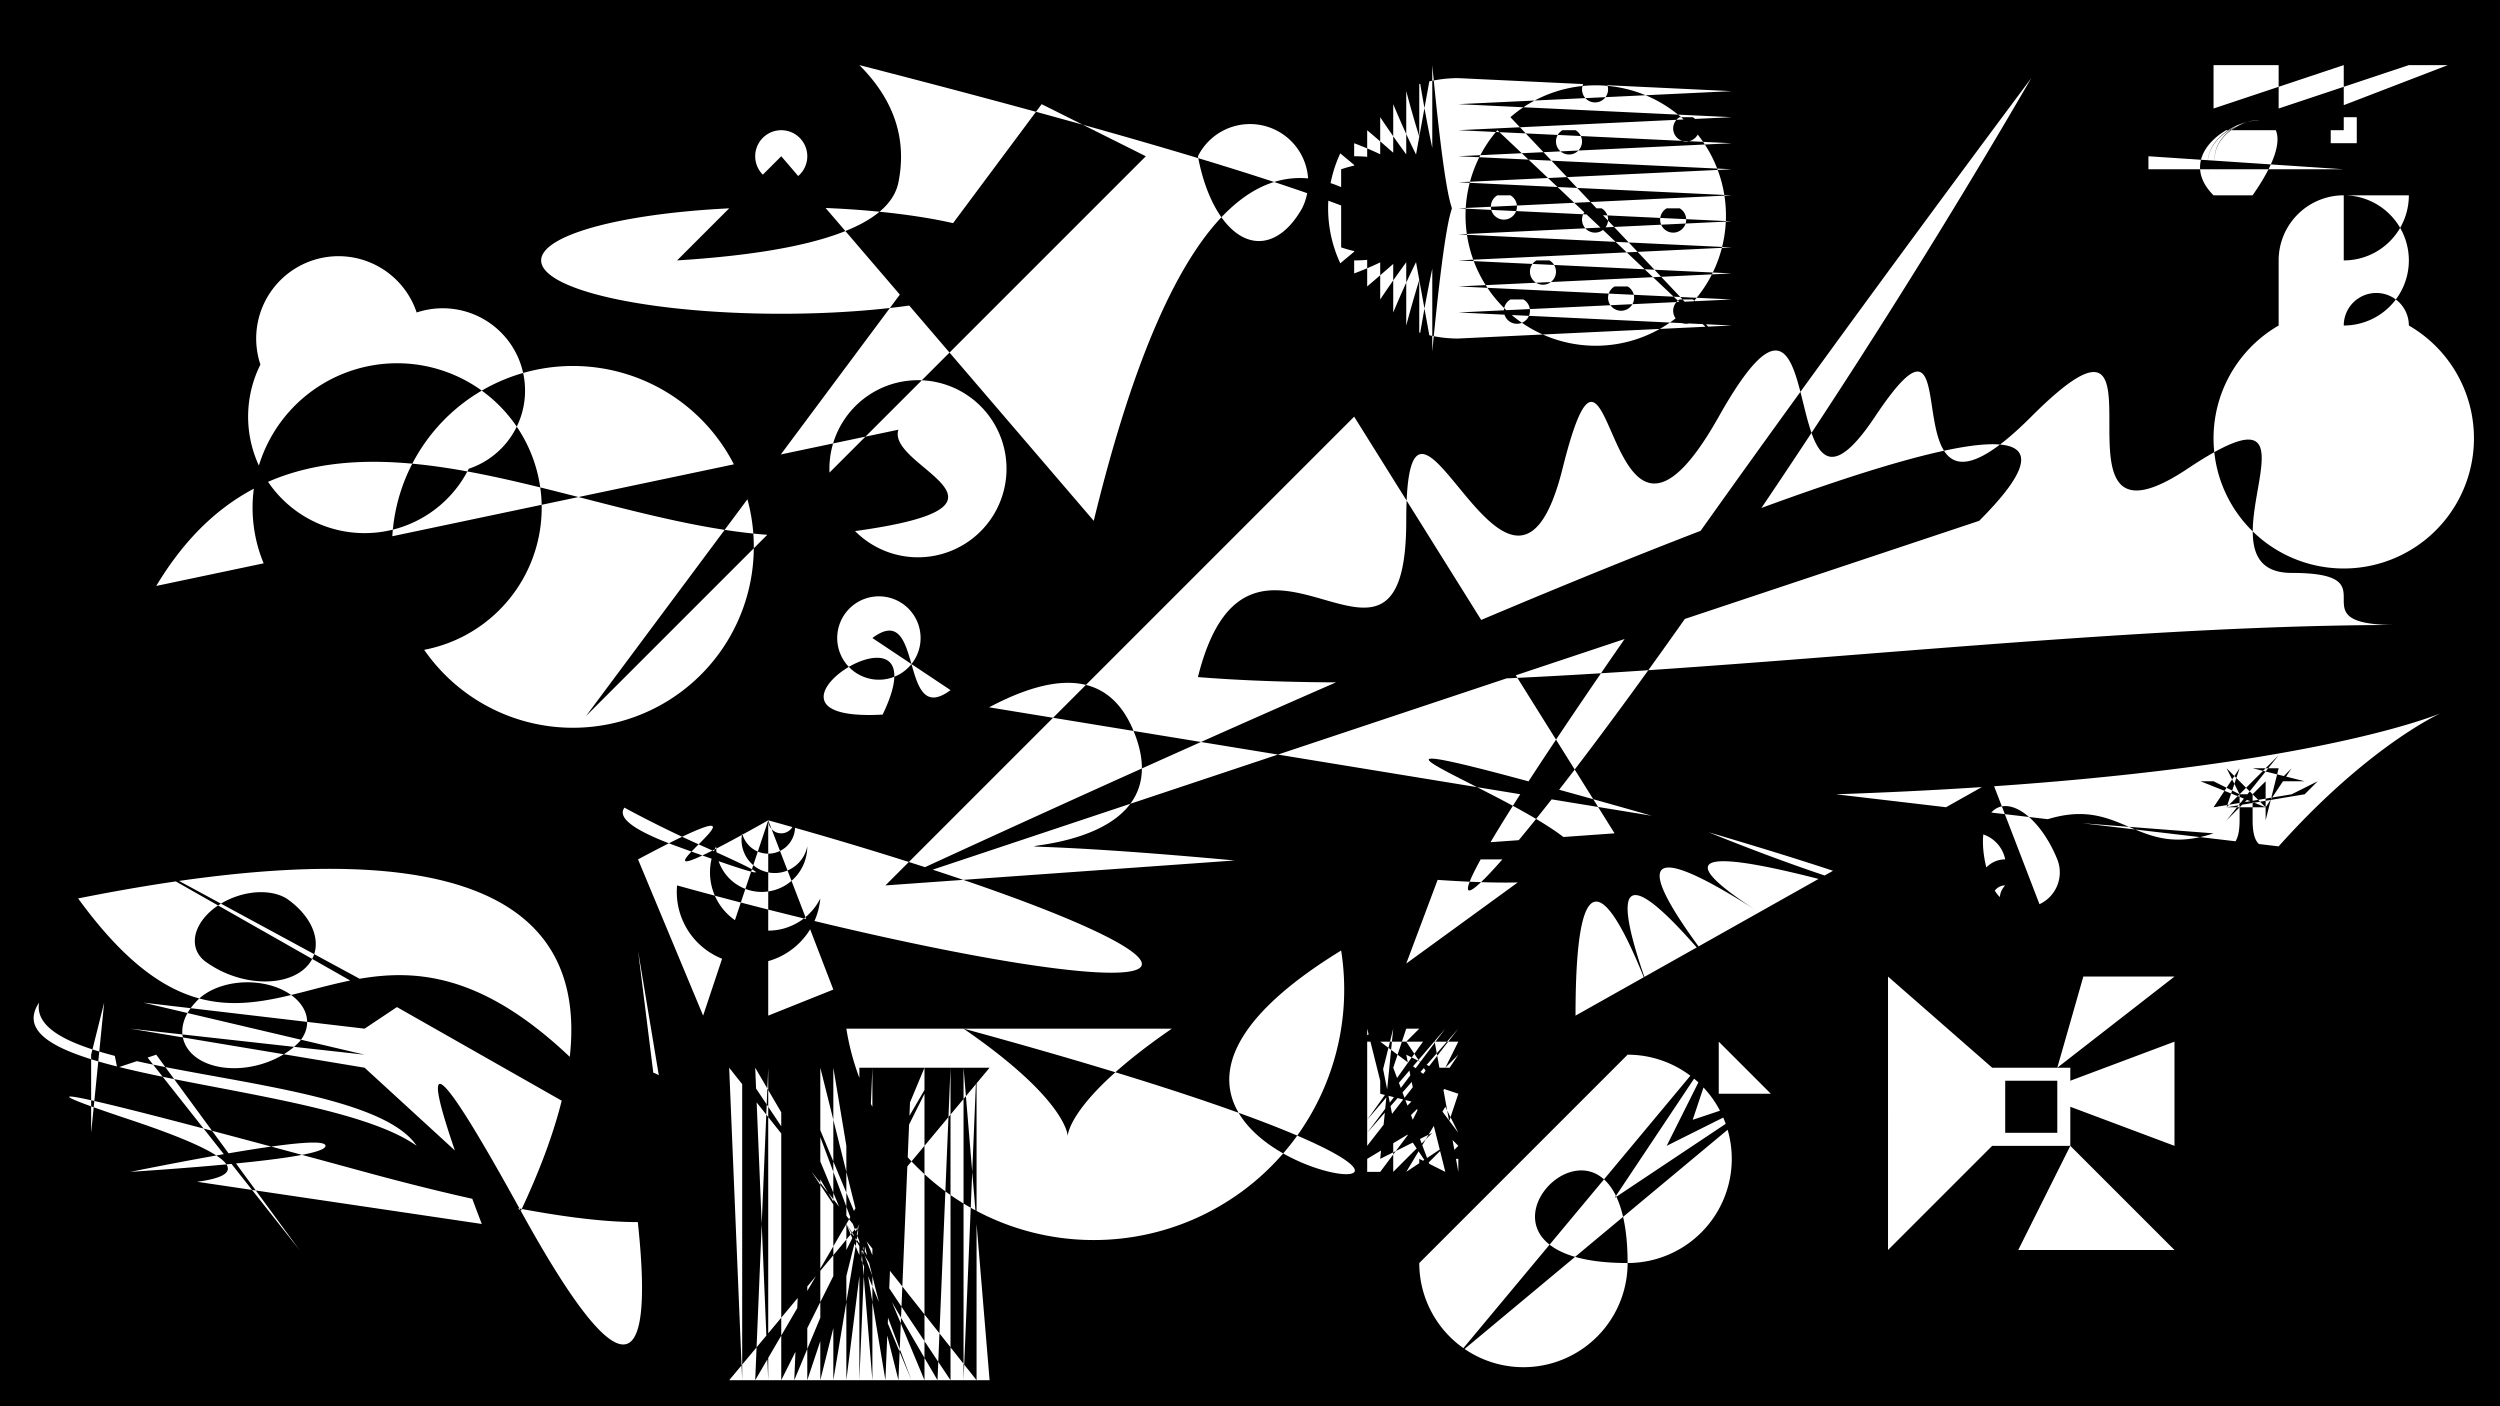 <svg xmlns="http://www.w3.org/2000/svg" viewBox="0 0 192 108">
  <path d="M0 0v108h192V0M20 28a1 1 0 0112-4a1 1 0 014 12a1 1 0 01-16-8m4 2a1 1 0 0013 18A1 1 0 0024 30m13 24A1 1 0 0151 30A1 1 0 0137 54M12 45c12-20 35-2 52-4s4-5 5-8m-4-1a1 1 0 0111 8A1 1 0 0165 32m3 36Q172 20 152 40M37 55q8 6 17 10t-2 0t7-5M156 6c-36 62-76 102 0 0M80 8l8 4L45 55M56 16a9 2 0 018 8a9 2 0 01-8-8m4-4-8 8q16-1 17-6t-3-9q35 9 42 13Q93 3 84 40m8-28a1 1 0 018 4a5 10 0 01-8-4m-34 0a1 1 0 014 0a1 1 0 01-4 0m46 20 20 32-56 4M92 52c4-16 16 4 16-12s8 12 12-4s3 12 12-4s4 12 12 0s0 12 12 0s0 12 12 4s0 8 8 8s0 4 8 4c-29 0-67 6-92 4M67 49l6 4c-4 3-2-7-6-4m3 2a1 1 0 01-5-4a1 1 0 015 4m4 3c-25 5 3-13-8 4S81 42 87 56s-30 6 17 11S85 51 121 61s27 10 8 2m-18 3 8 0-11 8M59 63a1 .1 15 01-7 5a1 1 0 0011 1a1 1 0 01-8-4a1 1 0 007 0a1 1 0 01-5-1a1 1 0 004-1a1 1 0 01-2 0l-5 15-5-12c15-8-6 6 10-3l5 13-5 2M22 69a1.5 1 20 01-6 5a1.5 1-20 016-5m-7 8a1 1.5 90 018 3a1.5 1-15 01-8-3m13 5L10 79l18 2L11 77l17 2 3-2L7 64l44 25L49 73l3 18C28 57 22 91 6 69Q56 59 40 93M3 77c-1 6 25 5 29 11C25 83-1 83 3 77m5 0L7 87l0-6 1-4 1 5 3-1 11 15M10 90q15-3 15-2t-15 2t0 1t0-5t18 4t26-3t-5 7t-9-1t-3 1m29-12 0 24 1-24 0 24-2-24 0 24 3-24-4 24 0-24 4 24 1-24-6 24 0-24 6 24 1-24-8 24 0-24-1 24L71 82l0 24L61 82l9 24L60 82l0 24L72 82l-14 24 1-24 0 24L58 82l14 24 1-24 0 24L57 82l0 24L56 82l19 24 0-24-1 24 0-24 2 24-20 0L76 82m14-3c-16 11 0 11-16 0c66 18-2 13 29-6a1 1 0 01-38 6m45 0-5 7 6-7-6 8 7-8-7 9 0-9 1 4 1-4-1 10 4-2-3 3 0-3 2-2-1 2 2 3-3-8 1-3 1 0-1 1 2 3-4-3 0-1-2 1 8 0-1 2 1-1-2 3-1 0-2 2-1-5 0 3 4 1 2-3-2 0 2 1-4-2 1 5-3 4-1 0 0-1 5-3 1 4-2-1 0 1 2-2-3 2 3-5 1 2-3-4 3 1-1 3 1 1-1 1 1 0 0 1m13-9a1 1 0 010 16c-16 0 0-16 0 0a1 1 0 01-16 0m23-17-20 24 24-20-4 0 0-4-4 8 8-4-12 8 8-12 4 4-6 2m23-26-32 18q0-17 6-1q-6-16 6-1q-12-15 2-6q-14-9 23 3m-5 9h6v6h-6l-8 8V75m14 13 8 8h-12m4-13 8-3v8l-8-3m-1-3 2-7h7m-13 8h4v4h-4m-13-26c59-2 51-15 34 4m-1 0q-1 0-1-2v-2h-1v2q0 2-1 2m1-4-2-1-1 0 5 2-1 0-2 0 6-1 1-1-2 1-6 1 2-3-1 3 4-4-4 5 3-3 0 3 1-4-2 0 4 1-2 0 1-1-2 3-3-3m-1 5c-6 2-7-3-13-1m1 3a1 1 0 01-5 2a1 2-22 015-2m-9 1a1 1 0 015-1a1 1 0 000 4a1 1 0 010-2a1 1 0 002 2m9-60h15V5m-10 10c-5-5 10-10 5 0c5-10-10-5-4 0c-6-5 9-10 3 0c6-10-9-5-2 0c-7-5 8-10 1 0m-3-5V5h15m-10 5V5h13m-9 4h2v2h-2m-14 1 15 1h-15m20 2a5 5 0 01-5 5v-5m-5 5a5 5 0 115 5a1 1 0 015 0a10 10 0 11-10 0m-59-16a10 10 0 11-1 1l18 17m-18-12a1 1 0 101 0m4-5a1 1 0 101 0m1 6a1 1 0 101 0m5 0a1 1 0 101 0m-11 4a1 1 0 101 0m5 2a1 1 0 101 0m4-13a1 1 0 101 0m-1 14a1 1 0 101 0m-14 0a1 1 0 101 0m5-17a1 1 0 101 0m-11 0 21 1-21 1 21 1-21 1 21 1-21 1 21 1-21 1 21 1-21 1 21 1-21 1 21 1-21 1 21 1-21 1 21 1-21 1 21 1-21 1a1 1 0 010-20m-9 9c9-9 9 11 0 2m0-3c9-6 9 10 0 4m0-5c9-3 9 9 0 6m1-7c8 0 8 8 0 8m0-9c8 3 8 7 0 10m1-11c7 6 7 6 0 12m1-13c6 9 6 5 0 14m1-15c5 12 5 4 0 16m1-17c4 15 4 3 0 18m1-19c3 18 3 2 0 20m1-21c2 21 2 1 0 22m-8-16 6 5 2-11m0 22-2-11-6 5"/>
  <!--Barry Cap 12/7/2021 & 13/7/2021-->
</svg>
